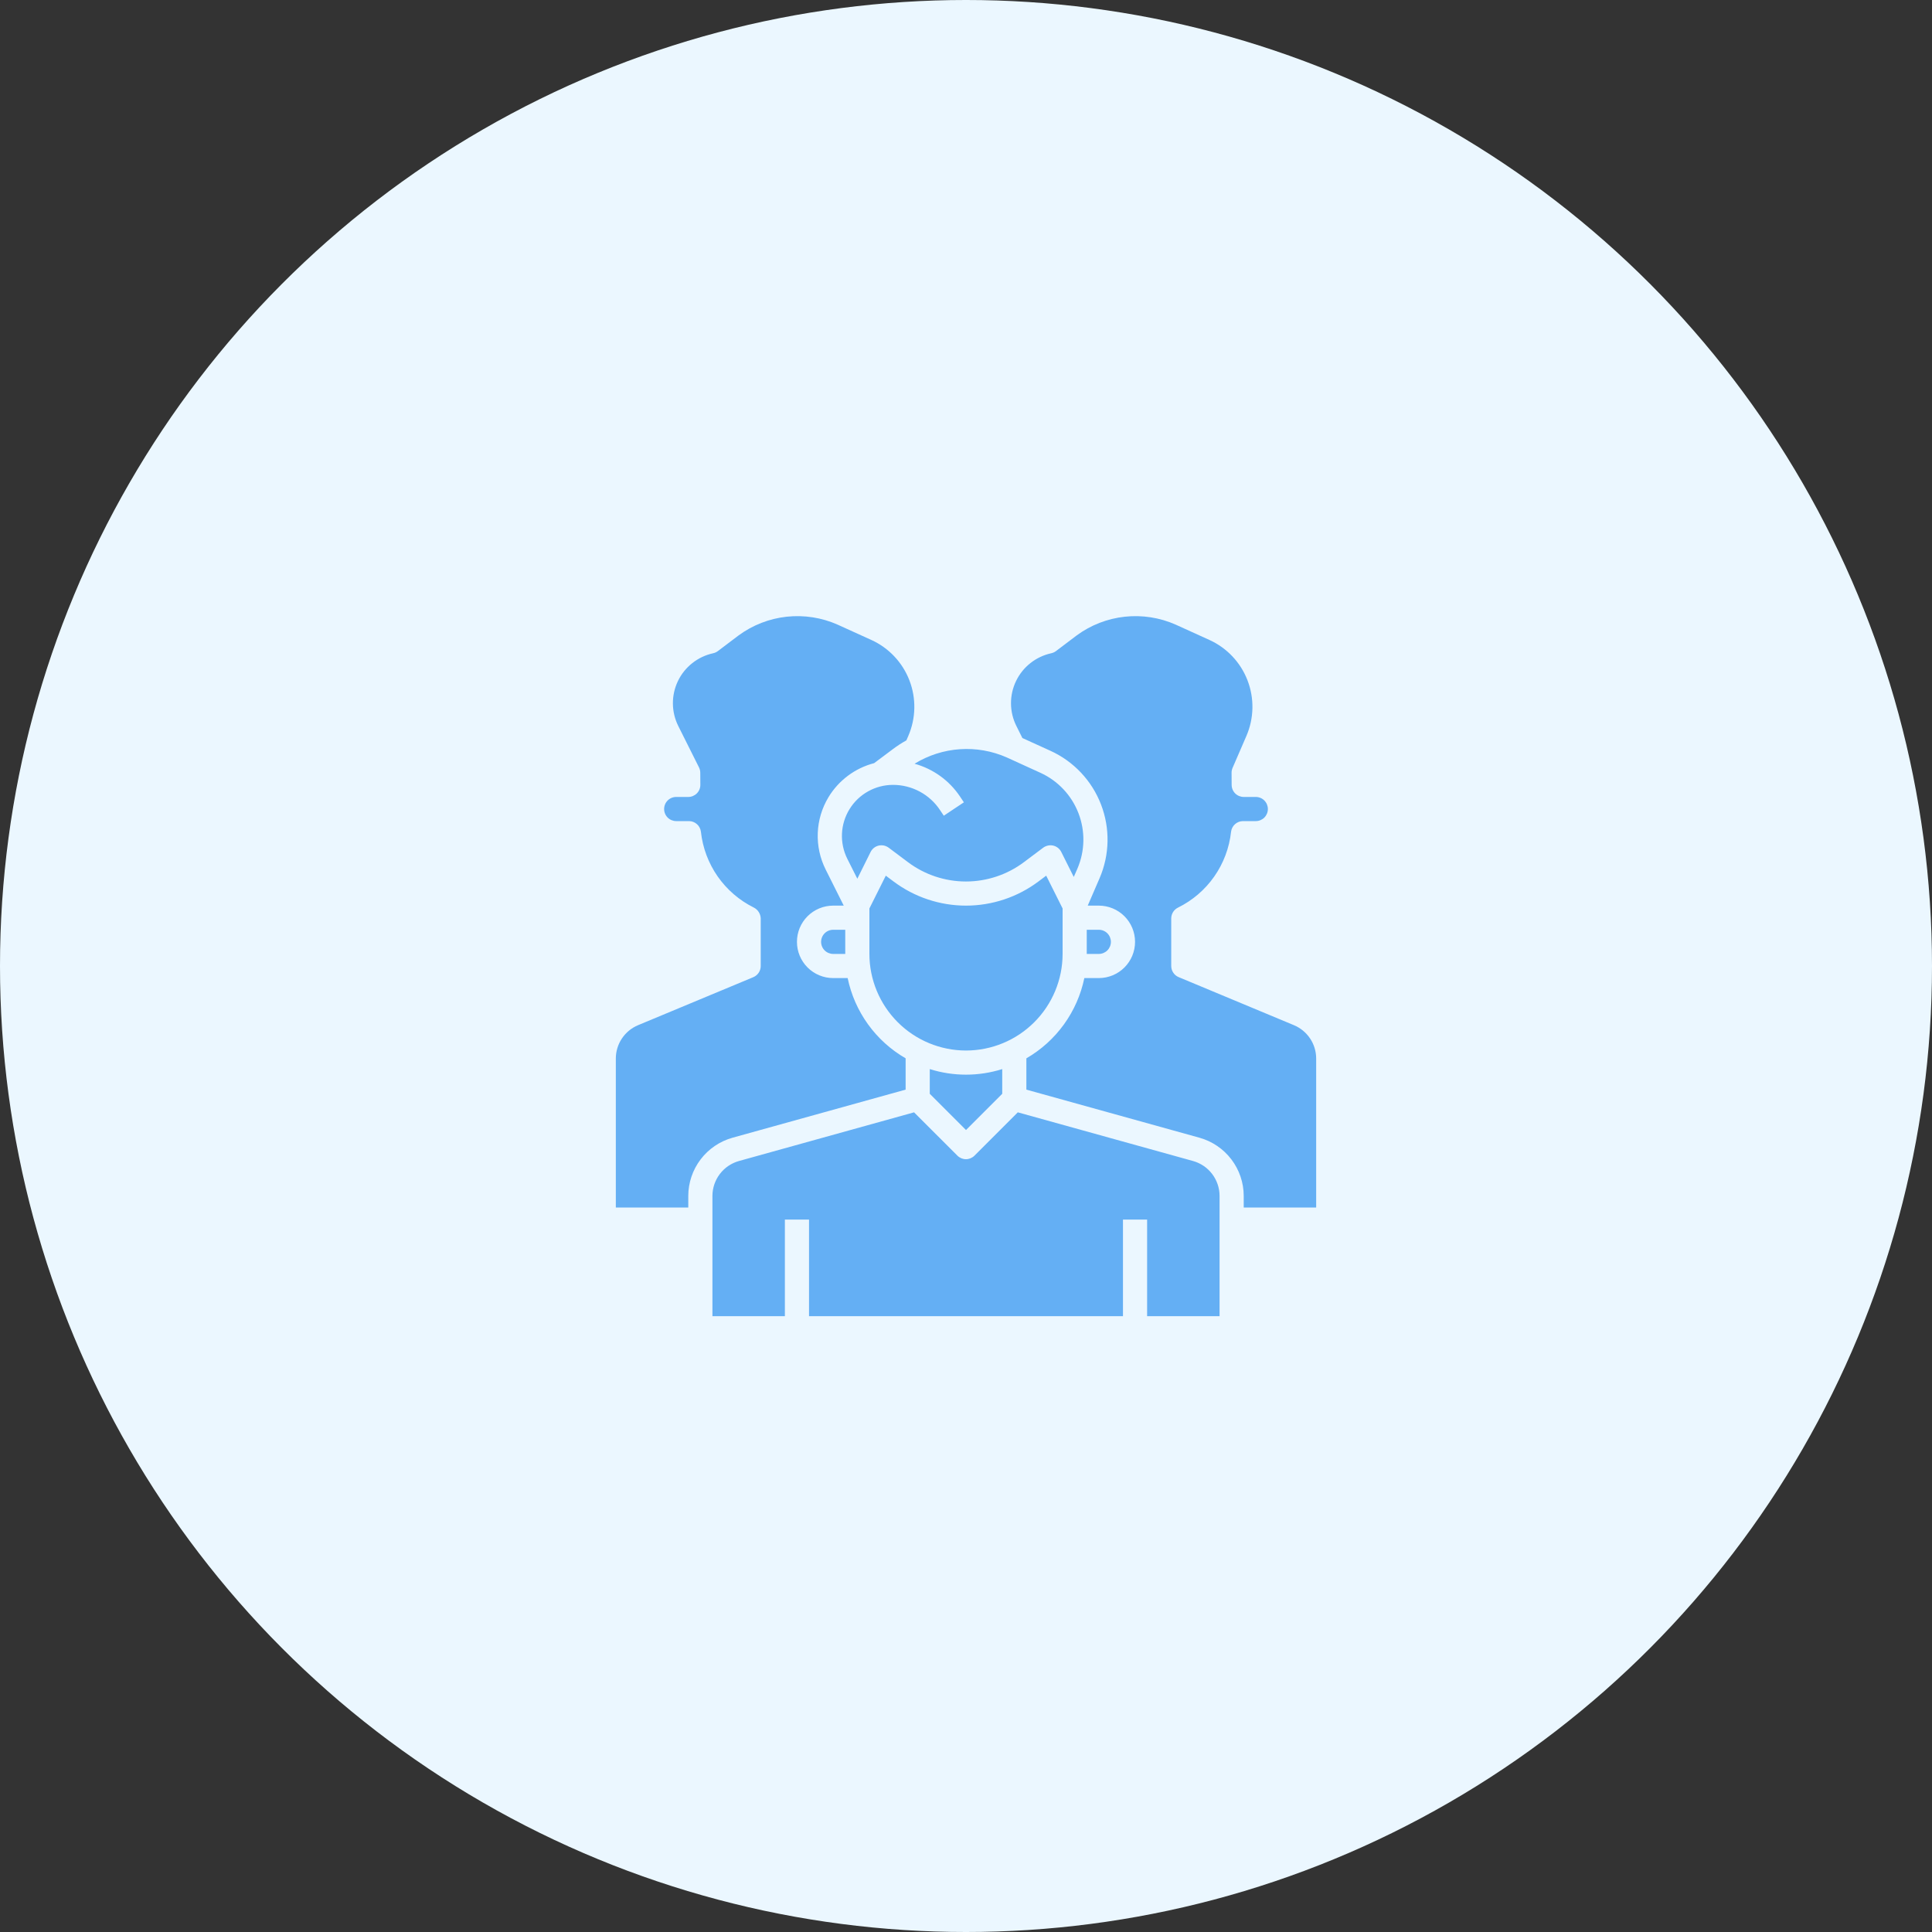 <svg width="100" height="100" viewBox="0 0 100 100" fill="none" xmlns="http://www.w3.org/2000/svg">
<rect x="0" y="0" width="100" height="100" fill="#333333" stroke="none"/>
<circle cx="50" cy="50" r="50" fill="#EBF7FF"/>
<path d="M52.108 39.204L53.852 40C54.757 40.412 55.464 41.163 55.821 42.09C56.179 43.018 56.159 44.049 55.766 44.962L55.578 45.391L54.931 44.097C54.89 44.015 54.832 43.943 54.76 43.886C54.688 43.83 54.605 43.789 54.516 43.768C54.426 43.748 54.334 43.747 54.245 43.766C54.155 43.784 54.071 43.822 53.997 43.876L52.997 44.626C52.131 45.275 51.079 45.626 49.997 45.626C48.915 45.626 47.862 45.275 46.997 44.626L45.997 43.876C45.923 43.822 45.839 43.784 45.75 43.765C45.66 43.747 45.568 43.748 45.479 43.768C45.39 43.789 45.306 43.83 45.234 43.886C45.163 43.943 45.104 44.015 45.063 44.097L44.375 45.482L43.856 44.45C43.655 44.047 43.56 43.599 43.58 43.149C43.601 42.699 43.736 42.262 43.973 41.879C44.209 41.495 44.54 41.179 44.934 40.96C45.327 40.74 45.77 40.625 46.221 40.625C46.702 40.624 47.176 40.743 47.601 40.97C48.026 41.197 48.388 41.526 48.654 41.927L48.851 42.221L49.89 41.528L49.694 41.234C49.139 40.401 48.302 39.797 47.337 39.531C48.046 39.094 48.851 38.836 49.682 38.779C50.513 38.722 51.346 38.868 52.108 39.204ZM56.25 48.125H56.875C57.041 48.125 57.2 48.191 57.317 48.308C57.434 48.425 57.5 48.584 57.5 48.75C57.5 48.916 57.434 49.075 57.317 49.192C57.2 49.309 57.041 49.375 56.875 49.375H56.25V48.125ZM48.125 55.336C49.346 55.72 50.654 55.72 51.875 55.336V56.615L50 58.49L48.125 56.615V55.336ZM50 54.375C48.674 54.374 47.403 53.846 46.466 52.909C45.529 51.972 45.001 50.701 45 49.375V47.022L45.849 45.324L46.25 45.625C47.332 46.436 48.648 46.875 50 46.875C51.352 46.875 52.668 46.436 53.75 45.625L54.151 45.324L55 47.022V49.375C54.999 50.701 54.472 51.972 53.534 52.909C52.597 53.847 51.326 54.374 50 54.375ZM43.75 49.375H43.125C42.959 49.375 42.8 49.309 42.683 49.192C42.566 49.075 42.5 48.916 42.5 48.75C42.5 48.584 42.566 48.425 42.683 48.308C42.8 48.191 42.959 48.125 43.125 48.125H43.75V49.375ZM35.625 61.9V62.5H31.875V54.791C31.875 54.421 31.984 54.059 32.19 53.752C32.395 53.444 32.687 53.204 33.029 53.062L38.99 50.579C39.104 50.531 39.202 50.451 39.27 50.348C39.339 50.245 39.375 50.124 39.375 50V47.54C39.372 47.422 39.336 47.306 39.272 47.206C39.209 47.106 39.119 47.026 39.013 46.973C38.265 46.601 37.624 46.048 37.146 45.364C36.669 44.679 36.371 43.886 36.28 43.056C36.263 42.904 36.19 42.762 36.076 42.66C35.961 42.557 35.813 42.5 35.659 42.5H35C34.834 42.5 34.675 42.434 34.558 42.317C34.441 42.2 34.375 42.041 34.375 41.875C34.375 41.709 34.441 41.55 34.558 41.433C34.675 41.316 34.834 41.25 35 41.25H35.625C35.708 41.25 35.789 41.234 35.865 41.202C35.941 41.17 36.011 41.124 36.069 41.065C36.127 41.007 36.173 40.937 36.204 40.861C36.235 40.784 36.251 40.703 36.25 40.62L36.246 39.995C36.245 39.9 36.223 39.806 36.18 39.72L35.106 37.575C34.927 37.215 34.832 36.818 34.829 36.416C34.826 36.013 34.915 35.615 35.089 35.252C35.263 34.889 35.518 34.571 35.834 34.322C36.15 34.072 36.519 33.898 36.912 33.812C37 33.793 37.084 33.755 37.156 33.701L38.231 32.888C38.96 32.352 39.819 32.019 40.718 31.921C41.618 31.824 42.528 31.965 43.356 32.332L45.102 33.125C46.007 33.537 46.714 34.288 47.071 35.215C47.429 36.143 47.409 37.174 47.016 38.087L46.914 38.321C46.677 38.453 46.449 38.6 46.231 38.763L45.246 39.5C44.258 39.757 43.409 40.39 42.881 41.264C42.543 41.825 42.352 42.462 42.327 43.117C42.302 43.772 42.443 44.422 42.737 45.008L43.672 46.875H43.125C42.628 46.875 42.151 47.073 41.799 47.424C41.447 47.776 41.25 48.253 41.25 48.75C41.25 49.247 41.447 49.724 41.799 50.076C42.151 50.428 42.628 50.625 43.125 50.625H43.875C44.054 51.49 44.414 52.307 44.931 53.022C45.448 53.738 46.111 54.337 46.875 54.778V56.399L37.913 58.889C37.256 59.073 36.677 59.467 36.264 60.01C35.851 60.554 35.627 61.217 35.625 61.9ZM63.125 68.125H59.375V63.125H58.125V68.125H41.875V63.125H40.625V68.125H36.875V61.9C36.876 61.49 37.011 61.092 37.259 60.765C37.507 60.439 37.855 60.203 38.25 60.093L47.312 57.574L49.555 59.816C49.613 59.874 49.682 59.92 49.758 59.952C49.834 59.983 49.915 60 49.997 60C50.079 60 50.161 59.983 50.236 59.952C50.312 59.92 50.381 59.874 50.439 59.816L52.681 57.574L61.75 60.093C62.145 60.203 62.493 60.439 62.741 60.765C62.989 61.092 63.124 61.49 63.125 61.9V68.125ZM64.375 62.5V61.9C64.374 61.217 64.149 60.554 63.736 60.01C63.323 59.467 62.744 59.073 62.087 58.889L53.125 56.399V54.779C53.89 54.337 54.552 53.739 55.069 53.023C55.586 52.307 55.946 51.49 56.125 50.625H56.875C57.372 50.625 57.849 50.428 58.201 50.076C58.553 49.724 58.75 49.247 58.75 48.75C58.75 48.253 58.553 47.776 58.201 47.424C57.849 47.073 57.372 46.875 56.875 46.875H56.301L56.914 45.456C57.437 44.242 57.464 42.872 56.988 41.639C56.513 40.406 55.573 39.408 54.37 38.861L52.919 38.201L52.607 37.576C52.427 37.215 52.332 36.819 52.329 36.416C52.326 36.014 52.415 35.616 52.589 35.253C52.763 34.89 53.018 34.571 53.334 34.322C53.65 34.072 54.019 33.898 54.412 33.812C54.5 33.793 54.584 33.755 54.656 33.701L55.731 32.888C56.46 32.352 57.319 32.019 58.218 31.921C59.118 31.824 60.028 31.965 60.856 32.332L62.602 33.125C63.507 33.537 64.214 34.288 64.571 35.215C64.929 36.143 64.909 37.174 64.516 38.087L63.796 39.75C63.763 39.829 63.745 39.914 63.746 40L63.75 40.625C63.75 40.791 63.816 40.95 63.933 41.067C64.05 41.184 64.209 41.25 64.375 41.25H65C65.166 41.25 65.325 41.316 65.442 41.433C65.559 41.55 65.625 41.709 65.625 41.875C65.625 42.041 65.559 42.2 65.442 42.317C65.325 42.434 65.166 42.5 65 42.5H64.34C64.186 42.5 64.038 42.557 63.923 42.66C63.809 42.762 63.736 42.904 63.719 43.056C63.628 43.889 63.328 44.685 62.848 45.371C62.367 46.057 61.721 46.61 60.969 46.98C60.865 47.032 60.778 47.111 60.716 47.21C60.655 47.309 60.623 47.423 60.623 47.539V50C60.623 50.123 60.659 50.244 60.728 50.346C60.796 50.449 60.893 50.529 61.007 50.576L66.971 53.062C67.312 53.204 67.605 53.444 67.81 53.752C68.016 54.059 68.125 54.421 68.125 54.791V62.5H64.375Z" fill="#64AFF4"/>
</svg>
